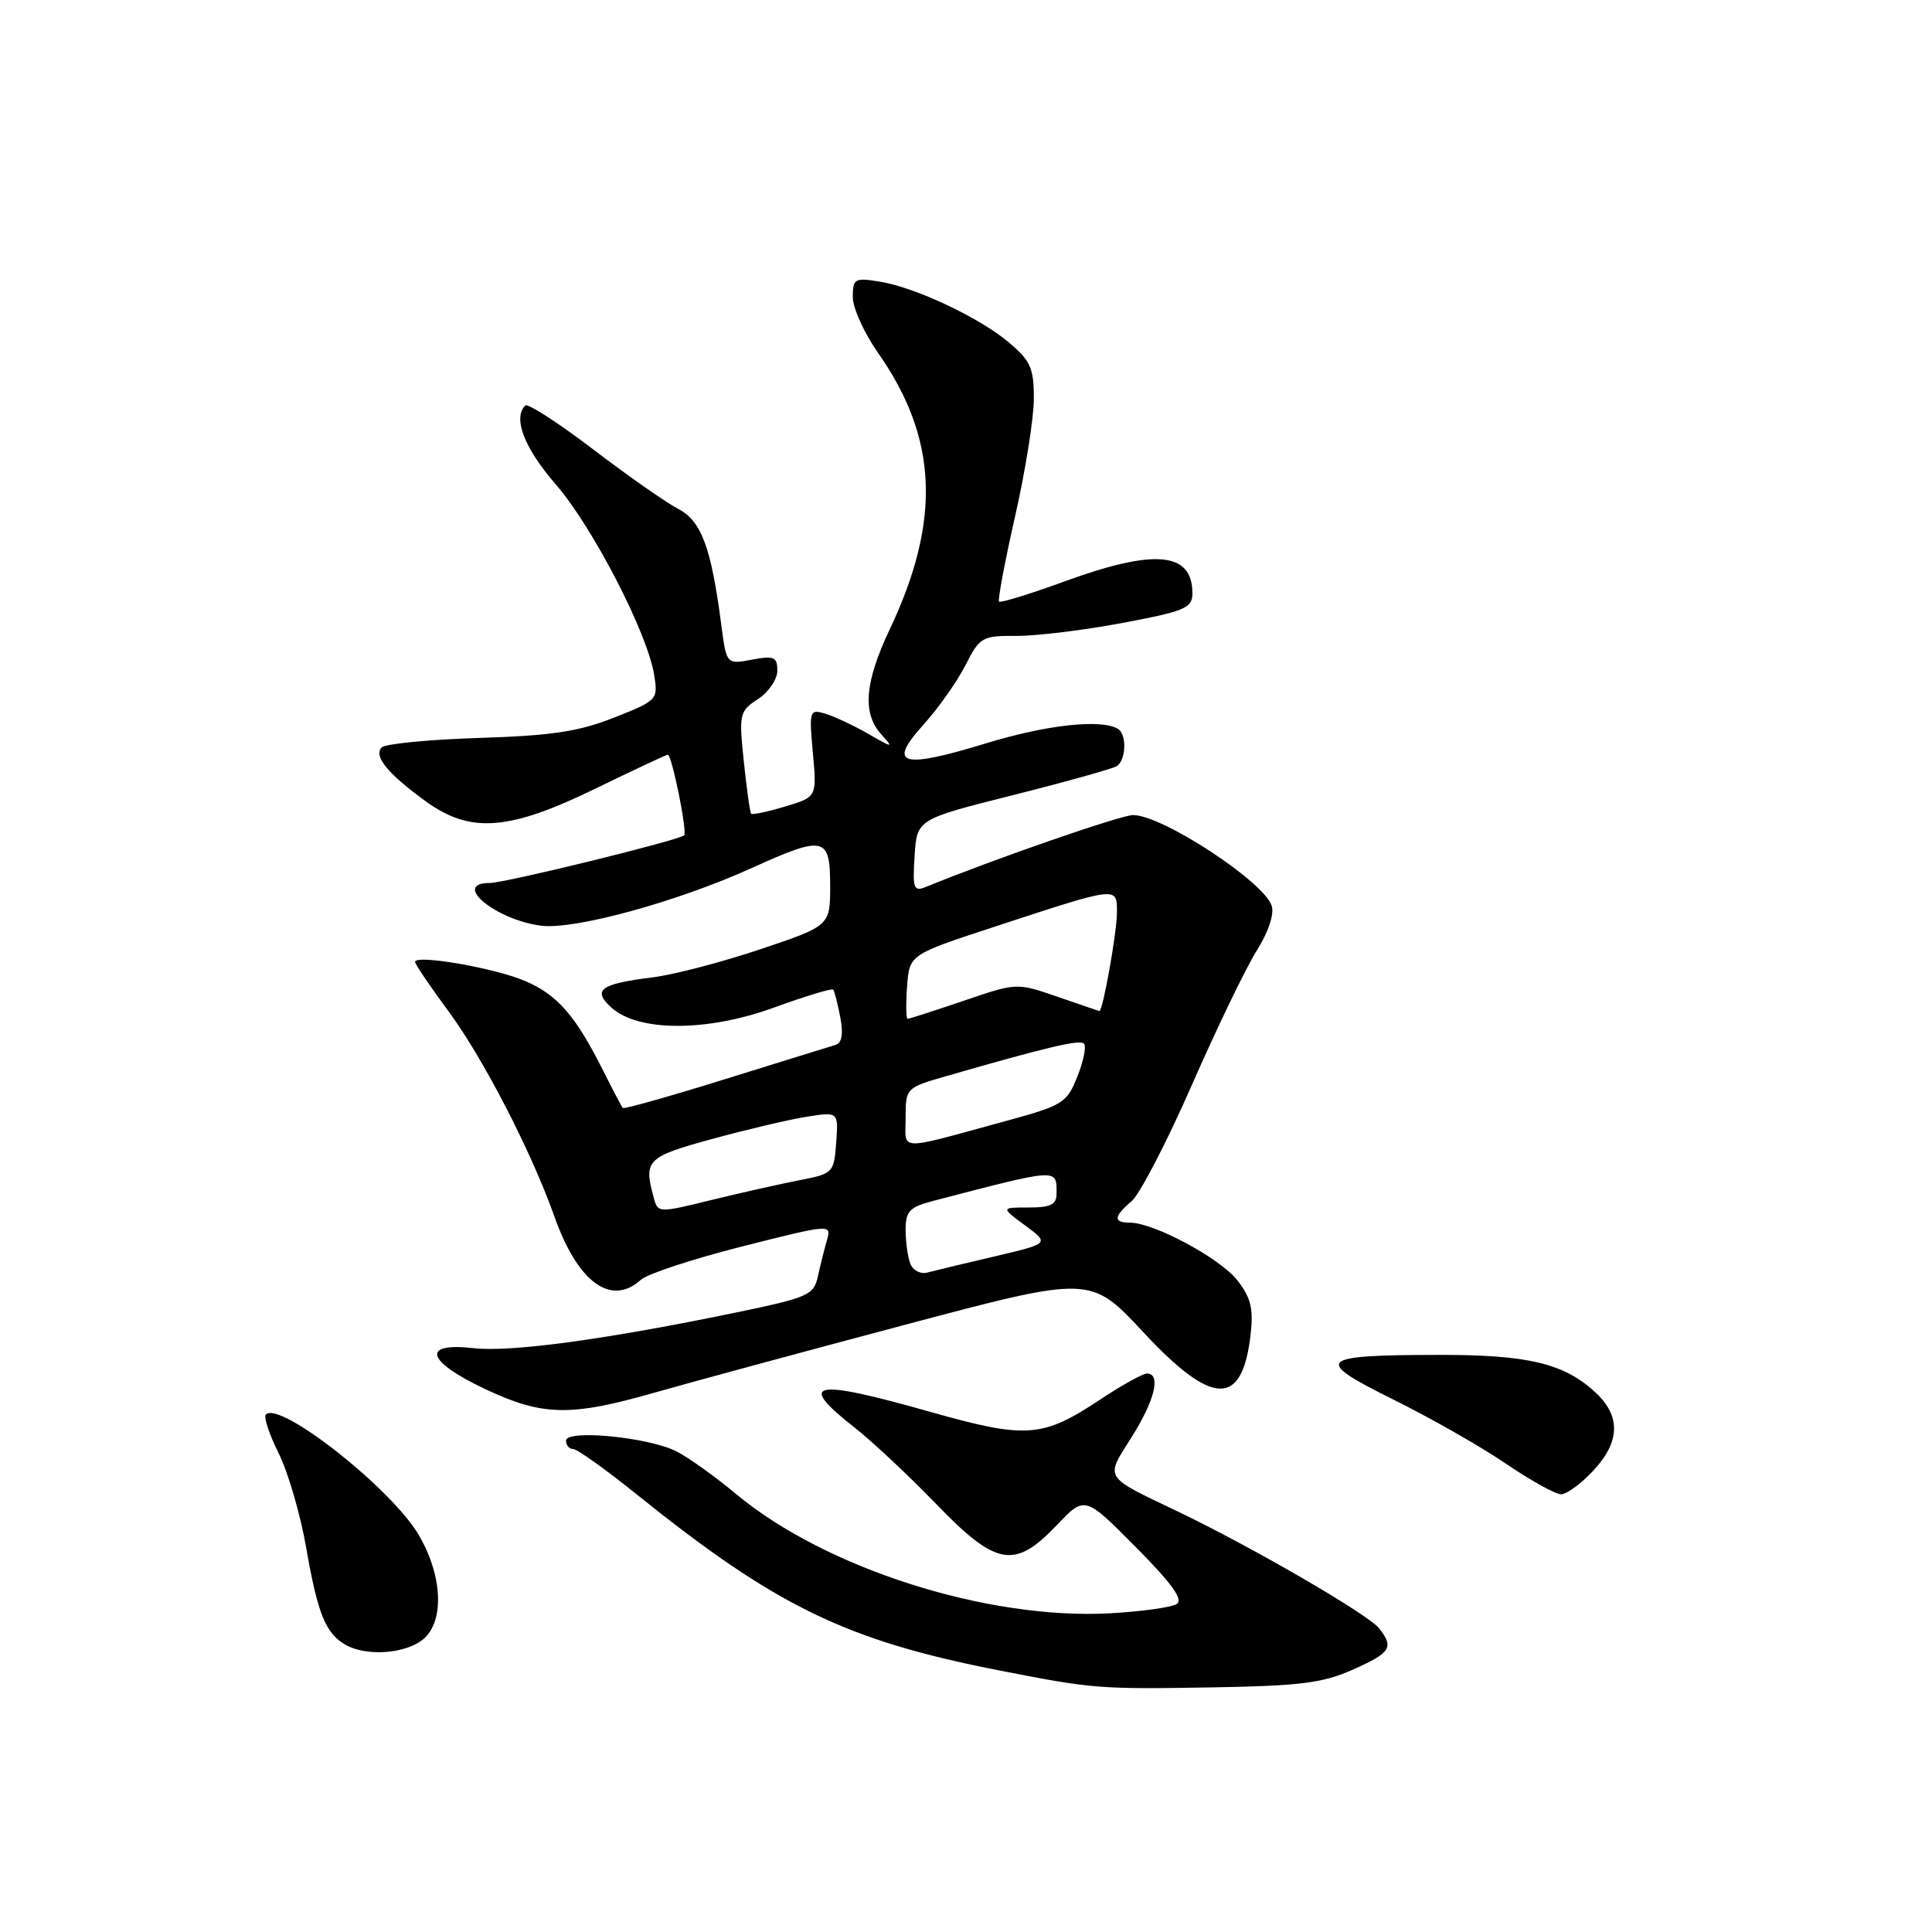 <?xml version="1.0" encoding="UTF-8" standalone="no"?>
<!DOCTYPE svg PUBLIC "-//W3C//DTD SVG 1.1//EN" "http://www.w3.org/Graphics/SVG/1.1/DTD/svg11.dtd" >
<svg xmlns="http://www.w3.org/2000/svg" xmlns:xlink="http://www.w3.org/1999/xlink" version="1.1" viewBox="0 0 256 256">
 <g >
 <path fill="currentColor"
d=" M 179.25 221.24 C 184.30 218.98 184.73 218.32 182.75 215.77 C 181.33 213.94 165.78 204.92 156.00 200.25 C 146.14 195.54 146.42 195.99 149.93 190.45 C 153.01 185.59 153.88 182.00 151.98 182.00 C 151.43 182.00 148.61 183.56 145.73 185.48 C 138.14 190.52 135.97 190.67 123.34 187.10 C 107.61 182.64 105.49 183.08 113.25 189.17 C 115.58 191.00 120.43 195.54 124.01 199.25 C 132.01 207.54 134.43 207.97 140.03 202.09 C 143.74 198.19 143.74 198.19 150.47 204.97 C 155.31 209.85 156.84 211.98 155.91 212.55 C 155.20 212.99 151.22 213.54 147.06 213.77 C 130.82 214.66 109.36 207.82 97.54 197.97 C 94.82 195.70 91.28 193.16 89.69 192.34 C 86.01 190.44 75.00 189.36 75.00 190.90 C 75.00 191.50 75.42 192.00 75.94 192.00 C 76.46 192.00 80.18 194.65 84.22 197.90 C 102.84 212.88 112.08 217.37 132.50 221.36 C 144.87 223.78 145.60 223.83 160.50 223.59 C 172.29 223.39 175.25 223.02 179.25 221.24 Z  M 55.78 217.44 C 58.91 215.25 58.78 209.01 55.48 203.38 C 51.88 197.24 37.08 185.58 35.23 187.43 C 34.91 187.75 35.67 190.05 36.91 192.54 C 38.16 195.03 39.80 200.67 40.57 205.07 C 42.10 213.84 43.13 216.40 45.76 217.93 C 48.36 219.44 53.26 219.20 55.78 217.44 Z  M 211.10 194.89 C 214.69 191.05 214.79 187.64 211.40 184.50 C 207.24 180.64 202.44 179.50 190.50 179.53 C 174.53 179.56 173.94 180.15 184.61 185.44 C 189.50 187.86 196.20 191.67 199.50 193.92 C 202.80 196.16 206.11 198.00 206.85 198.00 C 207.59 198.00 209.50 196.60 211.10 194.89 Z  M 86.81 184.51 C 91.59 183.14 106.53 179.10 120.00 175.52 C 144.50 169.01 144.50 169.01 151.50 176.53 C 160.71 186.42 164.63 186.48 165.72 176.75 C 166.10 173.38 165.73 171.90 163.93 169.62 C 161.62 166.70 152.92 162.03 149.75 162.01 C 147.48 162.00 147.54 161.21 149.95 159.16 C 151.02 158.25 154.62 151.32 157.93 143.76 C 161.25 136.20 165.12 128.18 166.53 125.95 C 168.06 123.52 168.86 121.14 168.51 120.03 C 167.49 116.83 154.01 108.00 150.14 108.00 C 148.53 108.00 131.65 113.85 122.69 117.52 C 121.07 118.18 120.91 117.76 121.19 113.41 C 121.50 108.56 121.50 108.56 134.22 105.36 C 141.22 103.60 147.40 101.87 147.97 101.52 C 149.21 100.75 149.34 97.33 148.15 96.59 C 145.97 95.24 138.71 96.03 130.70 98.48 C 119.43 101.93 117.52 101.38 122.35 96.04 C 124.31 93.87 126.82 90.32 127.92 88.16 C 129.83 84.40 130.14 84.23 134.71 84.26 C 137.35 84.27 143.66 83.50 148.75 82.54 C 157.08 80.97 158.00 80.57 158.00 78.60 C 158.00 73.13 153.02 72.67 141.06 77.04 C 136.48 78.71 132.58 79.91 132.38 79.72 C 132.19 79.52 133.14 74.44 134.50 68.43 C 135.87 62.42 136.99 55.40 136.99 52.84 C 137.00 48.81 136.56 47.81 133.75 45.43 C 129.79 42.08 121.33 38.09 116.54 37.31 C 113.24 36.78 113.00 36.92 113.00 39.37 C 113.00 40.81 114.50 44.13 116.34 46.75 C 124.27 58.05 124.73 68.93 117.91 83.36 C 114.58 90.38 114.24 94.50 116.75 97.28 C 118.44 99.15 118.37 99.15 115.00 97.21 C 113.08 96.11 110.53 94.92 109.34 94.56 C 107.26 93.95 107.20 94.14 107.71 99.77 C 108.24 105.61 108.24 105.61 104.02 106.87 C 101.70 107.57 99.68 107.99 99.53 107.82 C 99.37 107.64 98.94 104.53 98.56 100.91 C 97.90 94.59 97.98 94.24 100.44 92.63 C 101.85 91.71 103.00 90.01 103.00 88.87 C 103.00 87.04 102.58 86.86 99.63 87.41 C 96.26 88.04 96.26 88.04 95.57 82.77 C 94.23 72.49 92.93 69.02 89.85 67.42 C 88.27 66.60 83.19 63.05 78.58 59.53 C 73.97 56.02 69.93 53.41 69.60 53.73 C 67.93 55.40 69.47 59.37 73.63 64.17 C 78.53 69.81 85.78 83.84 86.68 89.43 C 87.21 92.71 87.12 92.81 81.36 95.09 C 76.68 96.94 73.09 97.48 63.50 97.78 C 56.90 97.99 51.09 98.55 50.59 99.03 C 49.44 100.15 51.35 102.50 56.40 106.17 C 62.32 110.47 67.41 110.09 78.89 104.50 C 83.98 102.03 88.29 100.00 88.49 100.00 C 89.02 100.00 91.10 110.24 90.65 110.68 C 90.00 111.34 66.91 117.00 64.89 117.00 C 59.77 117.00 65.66 121.89 71.71 122.66 C 76.15 123.22 89.75 119.49 99.67 114.99 C 109.23 110.66 110.00 110.84 110.00 117.34 C 110.00 122.67 110.00 122.67 100.75 125.78 C 95.66 127.49 89.23 129.17 86.45 129.51 C 79.55 130.36 78.44 131.18 81.01 133.51 C 84.58 136.74 93.71 136.74 102.58 133.50 C 106.71 132.00 110.23 130.93 110.40 131.13 C 110.57 131.33 110.99 132.98 111.34 134.79 C 111.76 136.99 111.56 138.20 110.73 138.45 C 110.05 138.65 103.49 140.69 96.15 142.97 C 88.80 145.26 82.67 146.99 82.52 146.81 C 82.37 146.64 81.23 144.47 79.99 142.00 C 76.28 134.59 73.90 131.84 69.59 129.99 C 65.56 128.26 55.00 126.43 55.00 127.46 C 55.00 127.76 57.03 130.76 59.52 134.13 C 64.10 140.36 70.43 152.65 73.46 161.19 C 76.55 169.92 80.96 173.15 84.92 169.58 C 85.79 168.79 91.83 166.81 98.34 165.16 C 110.14 162.18 110.19 162.18 109.57 164.34 C 109.23 165.53 108.69 167.69 108.37 169.14 C 107.83 171.60 107.09 171.93 97.65 173.89 C 80.27 177.49 67.69 179.20 62.75 178.64 C 55.76 177.84 56.46 180.36 64.25 184.04 C 71.89 187.65 75.57 187.73 86.81 184.51 Z  M 120.62 167.45 C 120.28 166.56 120.00 164.54 120.00 162.96 C 120.00 160.47 120.51 159.94 123.75 159.10 C 140.42 154.76 140.00 154.79 140.00 158.17 C 140.00 159.61 139.22 160.00 136.31 160.00 C 132.61 160.00 132.61 160.00 135.84 162.38 C 139.07 164.77 139.07 164.77 131.79 166.48 C 127.78 167.42 123.77 168.38 122.87 168.62 C 121.97 168.86 120.96 168.33 120.62 167.45 Z  M 86.60 158.63 C 85.28 153.73 85.71 153.30 94.25 150.95 C 98.79 149.71 104.44 148.37 106.80 147.99 C 111.10 147.30 111.10 147.30 110.80 151.40 C 110.51 155.40 110.39 155.52 106.00 156.37 C 103.53 156.85 98.28 158.03 94.33 158.99 C 87.17 160.75 87.17 160.75 86.60 158.63 Z  M 120.00 148.09 C 120.00 144.19 120.06 144.13 125.25 142.63 C 138.93 138.69 143.05 137.72 143.63 138.29 C 143.97 138.63 143.58 140.59 142.76 142.64 C 141.36 146.15 140.84 146.47 133.39 148.51 C 118.60 152.54 120.00 152.59 120.00 148.09 Z  M 120.19 130.75 C 120.50 126.50 120.50 126.50 131.50 122.89 C 148.32 117.37 148.00 117.41 148.00 120.93 C 148.00 123.53 146.12 134.06 145.67 133.97 C 145.58 133.95 143.08 133.10 140.11 132.07 C 134.72 130.21 134.72 130.21 127.69 132.61 C 123.82 133.92 120.48 135.00 120.27 135.00 C 120.06 135.00 120.02 133.09 120.19 130.75 Z "/>
</g>
</svg>